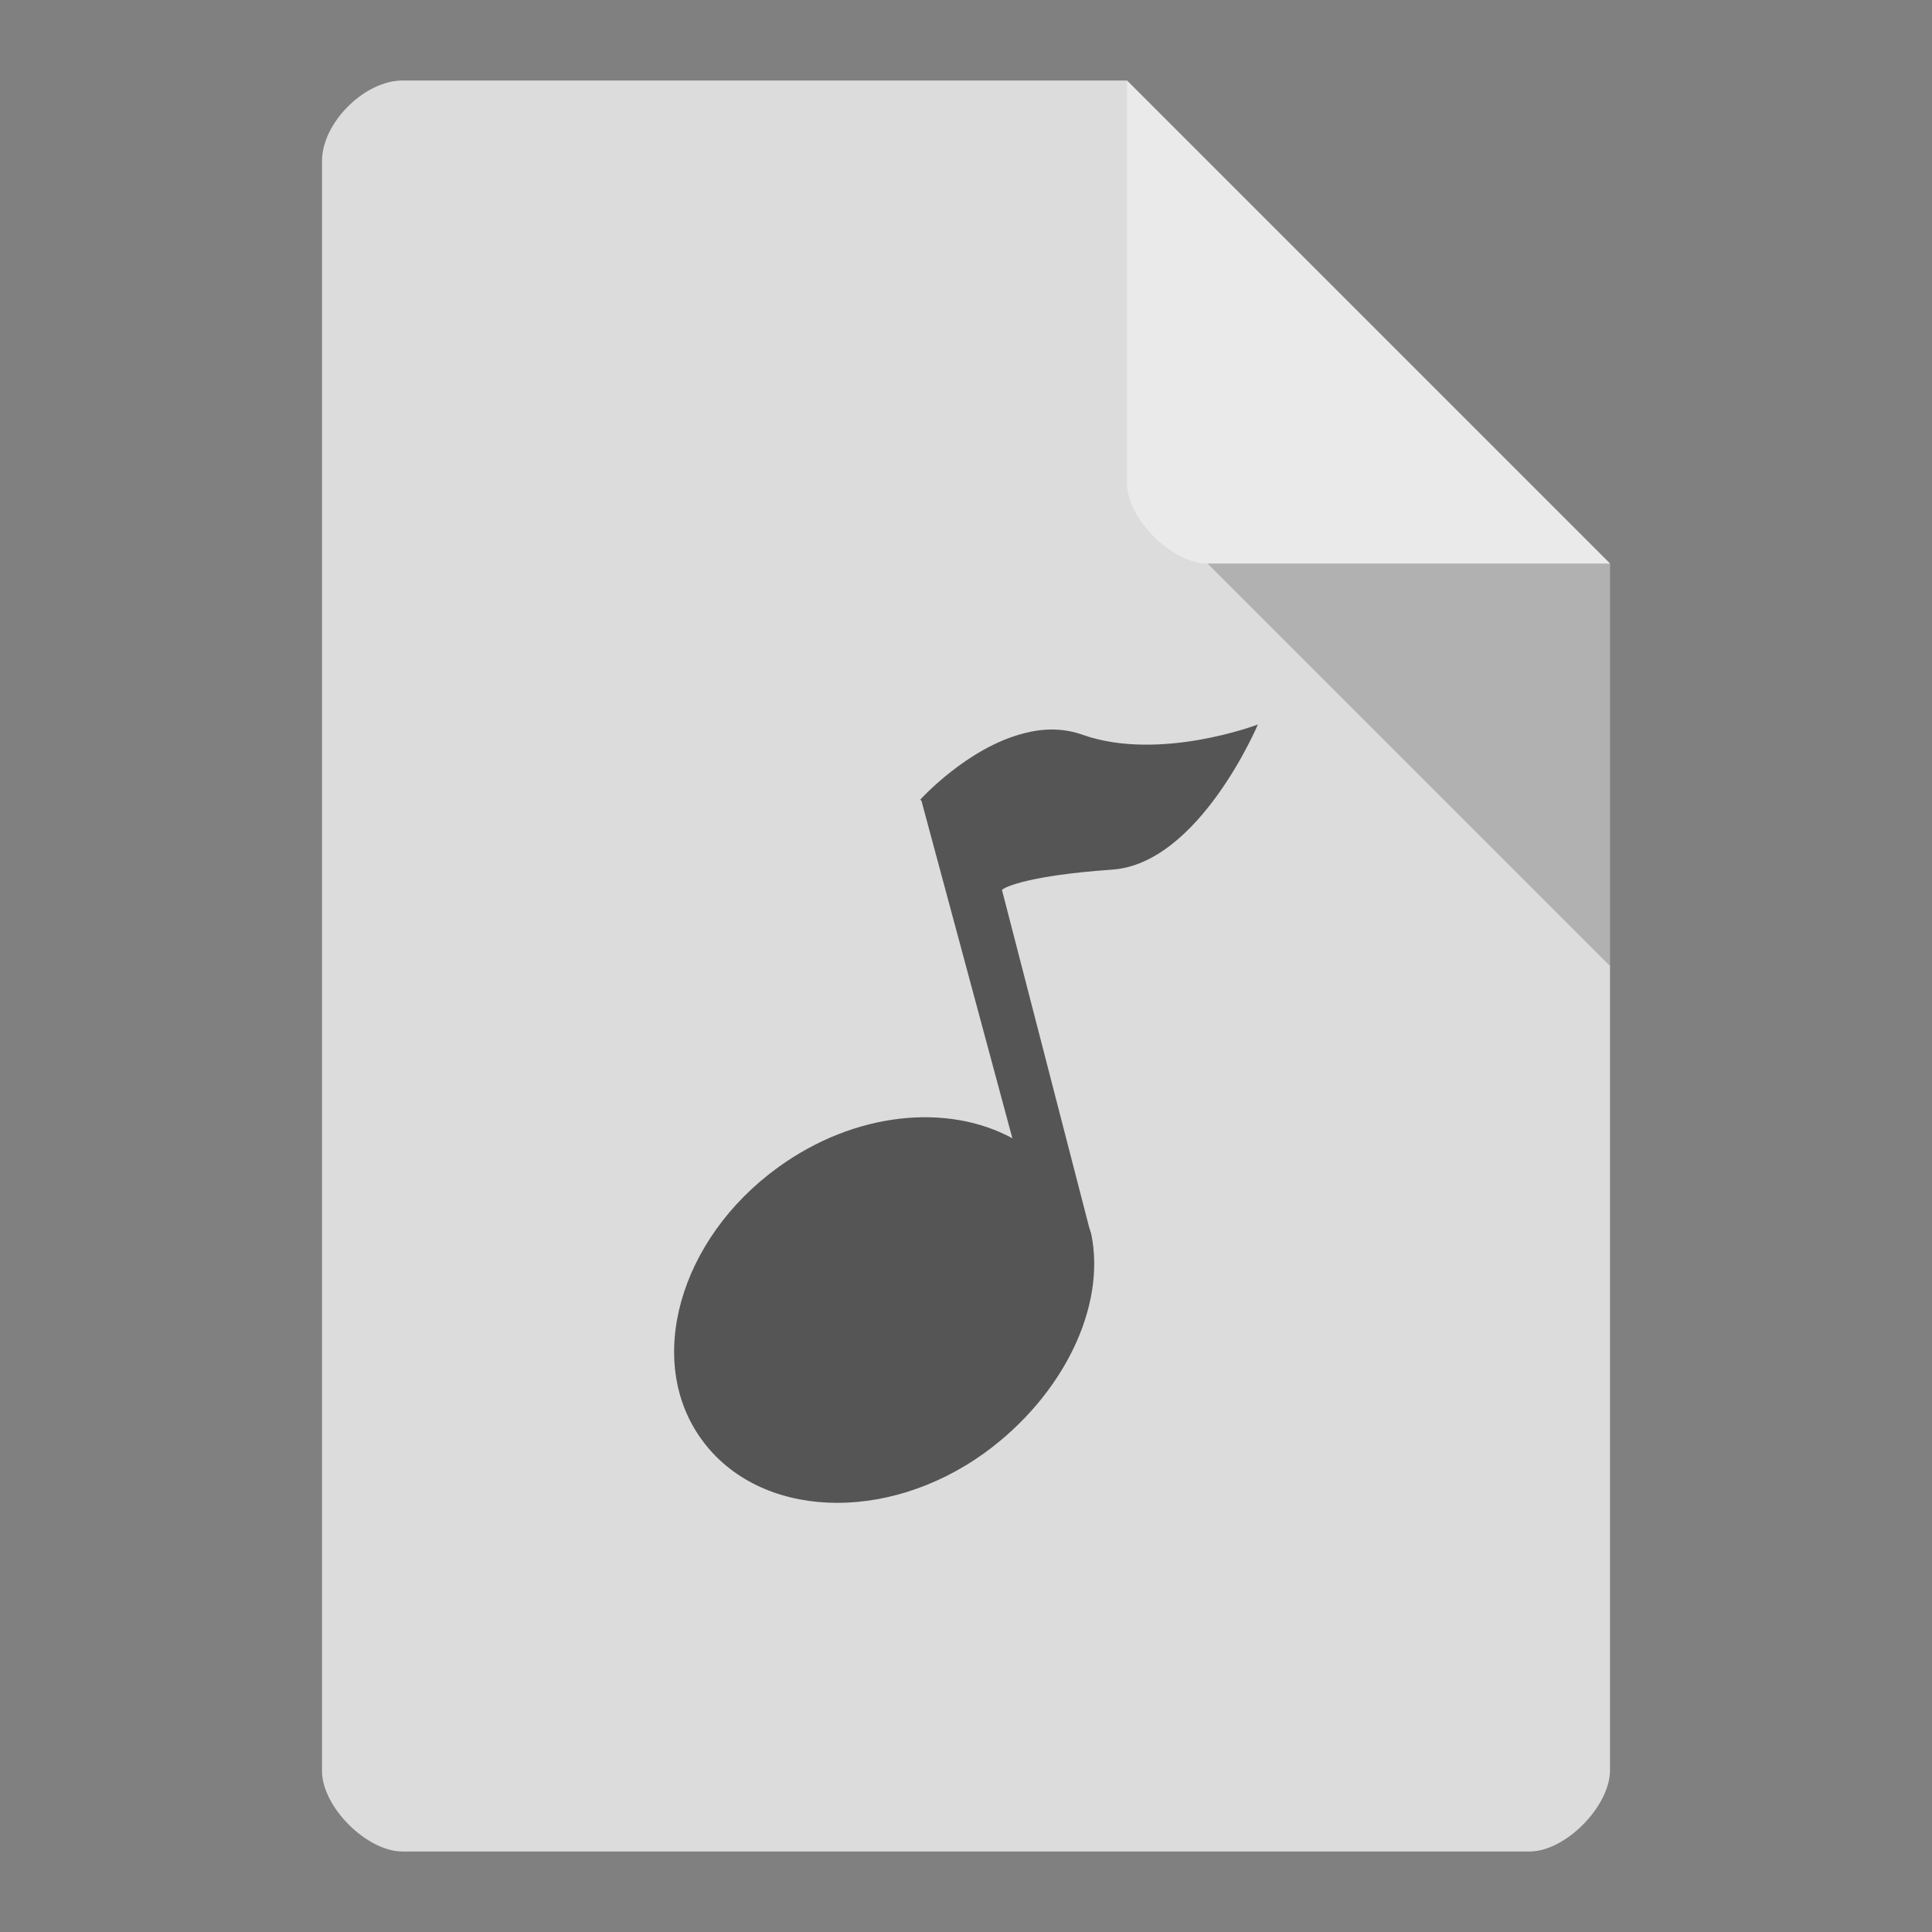 <?xml version="1.0" encoding="UTF-8" standalone="no"?>
<svg
   xmlns:dc="http://purl.org/dc/elements/1.1/"
   xmlns:cc="http://creativecommons.org/ns#"
   xmlns:rdf="http://www.w3.org/1999/02/22-rdf-syntax-ns#"
   xmlns:svg="http://www.w3.org/2000/svg"
   xmlns="http://www.w3.org/2000/svg"
   xmlns:sodipodi="http://sodipodi.sourceforge.net/DTD/sodipodi-0.dtd"
   xmlns:inkscape="http://www.inkscape.org/namespaces/inkscape"
   width="24"
   height="24"
   viewBox="0 0 24 24"
   id="svg2"
   version="1.1"
   inkscape:version="0.91 r13725"
   sodipodi:docname="text-x-lilypond.svg">
  <rect x="0" y="0" width="24" height="24" fill="#808080" stroke="none"/>
  <defs
     id="defs14" />
  <sodipodi:namedview
     pagecolor="#ffffff"
     bordercolor="#666666"
     borderopacity="1"
     objecttolerance="10"
     gridtolerance="10"
     guidetolerance="10"
     inkscape:pageopacity="0"
     inkscape:pageshadow="2"
     inkscape:window-width="1366"
     inkscape:window-height="713"
     id="namedview12"
     showgrid="true"
     inkscape:zoom="21.454545"
     inkscape:cx="10.392399"
     inkscape:cy="12.269554"
     inkscape:window-x="0"
     inkscape:window-y="28"
     inkscape:window-maximized="1"
     inkscape:current-layer="svg2">
    <inkscape:grid
       type="xygrid"
       id="grid3004"
       empspacing="5"
       visible="true"
       enabled="true"
       snapvisiblegridlinesonly="true" />
  </sodipodi:namedview>
  <path
     style="fill:#dcdcdc;fill-opacity:1"
     d="m 5,1 c -0.473,0 -1,0.527 -1,1 L 4,22 c 0,0.445 0.555,1 1,1 l 14,0 c 0.445,0 0.992,-0.555 1,-1 L 20,7 14,1 z"
     id="path4-7"
     inkscape:connector-curvature="0"
     sodipodi:nodetypes="ssssssccs" />
  <path
     style="fill:#000000;fill-opacity:0.196"
     d="M 15,7 20,12 20,7 z"
     id="path6"
     inkscape:connector-curvature="0"
     sodipodi:nodetypes="cccc" />
  <path
     style="fill:#ffffff;fill-opacity:0.392"
     d="m 14,1 6,6 -5,0 c -0.445,0 -1,-0.555 -1,-1 z"
     id="path8"
     inkscape:connector-curvature="0"
     sodipodi:nodetypes="ccssc" />
  <path
     style="fill:#555555;fill-opacity:1"
     d="m 12.726,9.108 c -0.706,0.175 -1.293,0.824 -1.293,0.824 l 0.015,0.021 1.128,4.187 c -0.804,-0.438 -1.957,-0.33 -2.91,0.361 -1.231,0.891 -1.659,2.411 -0.948,3.384 0.711,0.979 2.287,1.051 3.518,0.16 0.968,-0.706 1.509,-1.808 1.319,-2.72 -0.01,-0.026 -0.015,-0.052 -0.026,-0.082 l -1.082,-4.187 C 12.474,11.019 12.788,10.875 13.813,10.803 14.895,10.731 15.626,9 15.626,9 c 0,0 -1.216,0.464 -2.174,0.129 -0.242,-0.088 -0.494,-0.082 -0.726,-0.021 z"
     id="path10"
     inkscape:connector-curvature="0" />
</svg>
